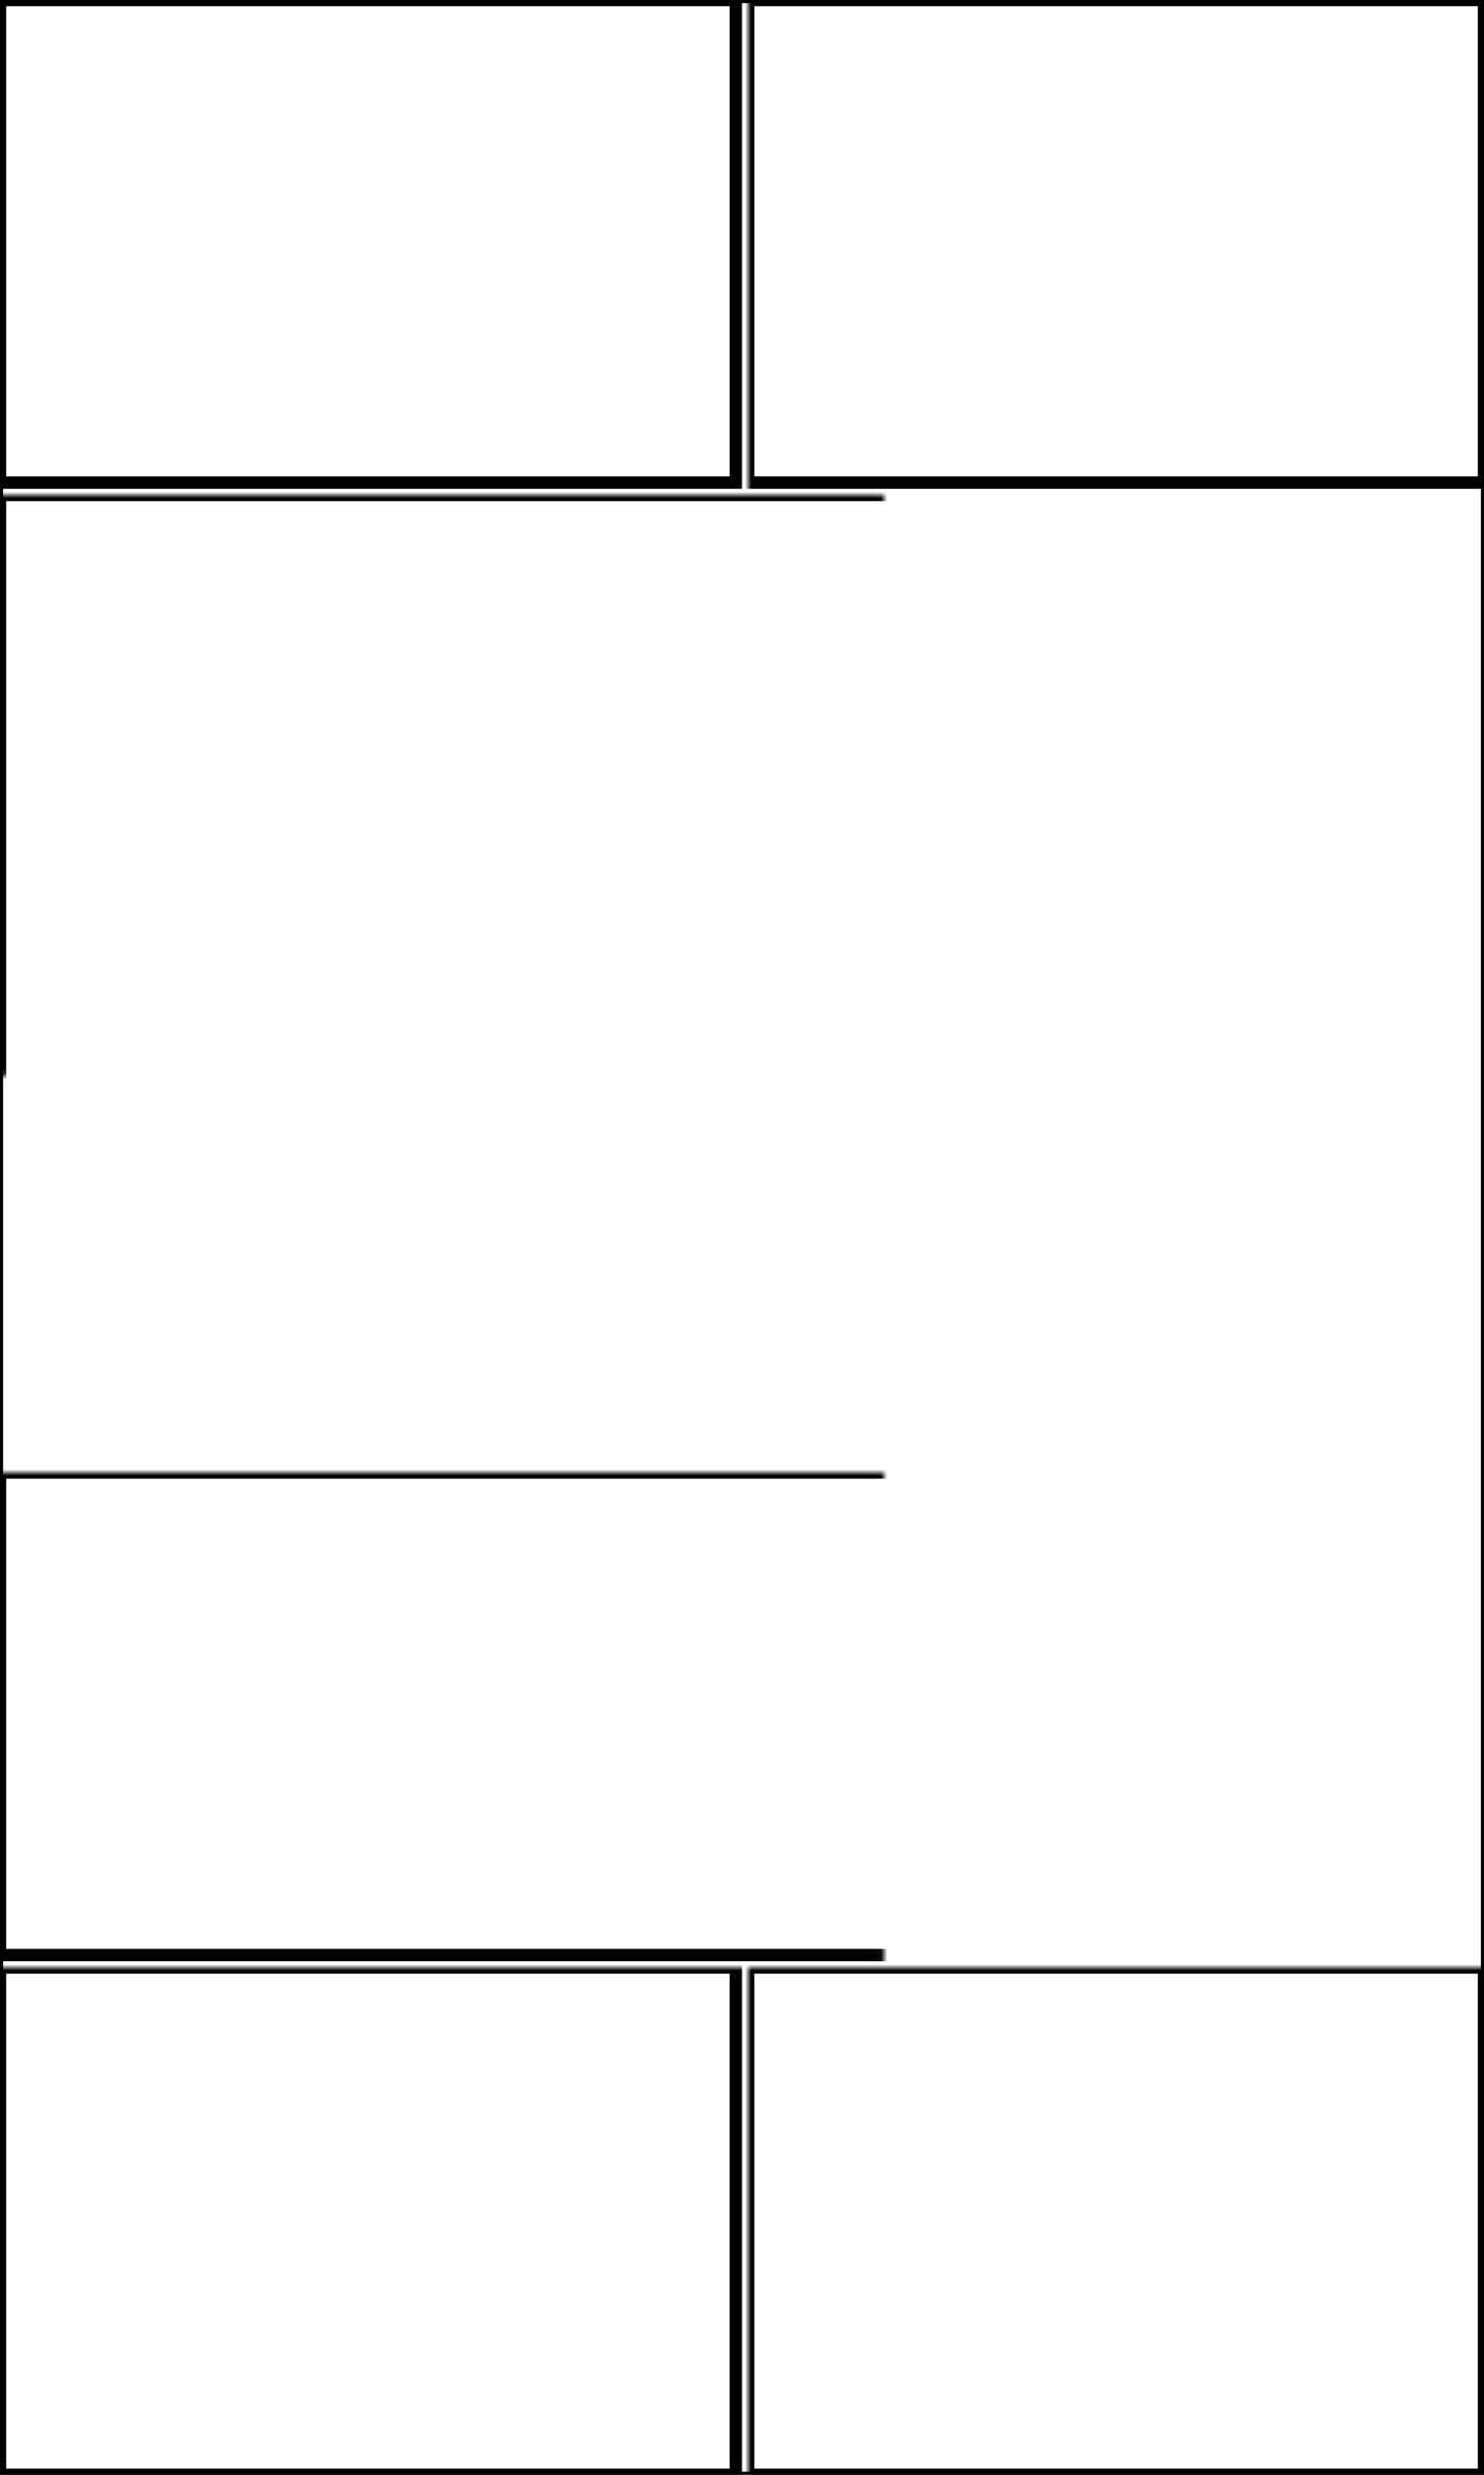 <svg width="240" height="400" xmlns="http://www.w3.org/2000/svg" xmlns:xlink="http://www.w3.org/1999/xlink">
  <defs>
    <mask id="edgeexplore2-6fieldsb-9-mask">
      <rect width="100%" height="100%" fill="black"/>
      <rect width="100%" height="100%" style="fill:white"/>
    </mask>
  </defs>
  <rect x="0" y="0" width="119" height="78" mask="url(#edgeexplore2-6fieldsb-9-mask)" style="stroke-width:2;stroke:rgb(0,0,0);fill:none"/>
  <rect x="121" y="0" width="119" height="78" mask="url(#edgeexplore2-6fieldsb-9-mask)" style="stroke-width:2;stroke:rgb(0,0,0);fill:none"/>
  <rect x="0" y="80" width="240" height="156" mask="url(#edgeexplore2-6fieldsb-9-mask)" style="stroke-width:2;stroke:rgb(0,0,0);fill:none"/>
  <rect x="0" y="238" width="240" height="78" mask="url(#edgeexplore2-6fieldsb-9-mask)" style="stroke-width:2;stroke:rgb(0,0,0);fill:none"/>
  <rect x="0" y="318" width="119" height="82" mask="url(#edgeexplore2-6fieldsb-9-mask)" style="stroke-width:2;stroke:rgb(0,0,0);fill:none"/>
  <rect x="121" y="318" width="119" height="82" mask="url(#edgeexplore2-6fieldsb-9-mask)" style="stroke-width:2;stroke:rgb(0,0,0);fill:none"/>
      <rect width="100%" height="100%" style="stroke-width:1;stroke:rgb(0,0,0);fill:none"/>
</svg>
